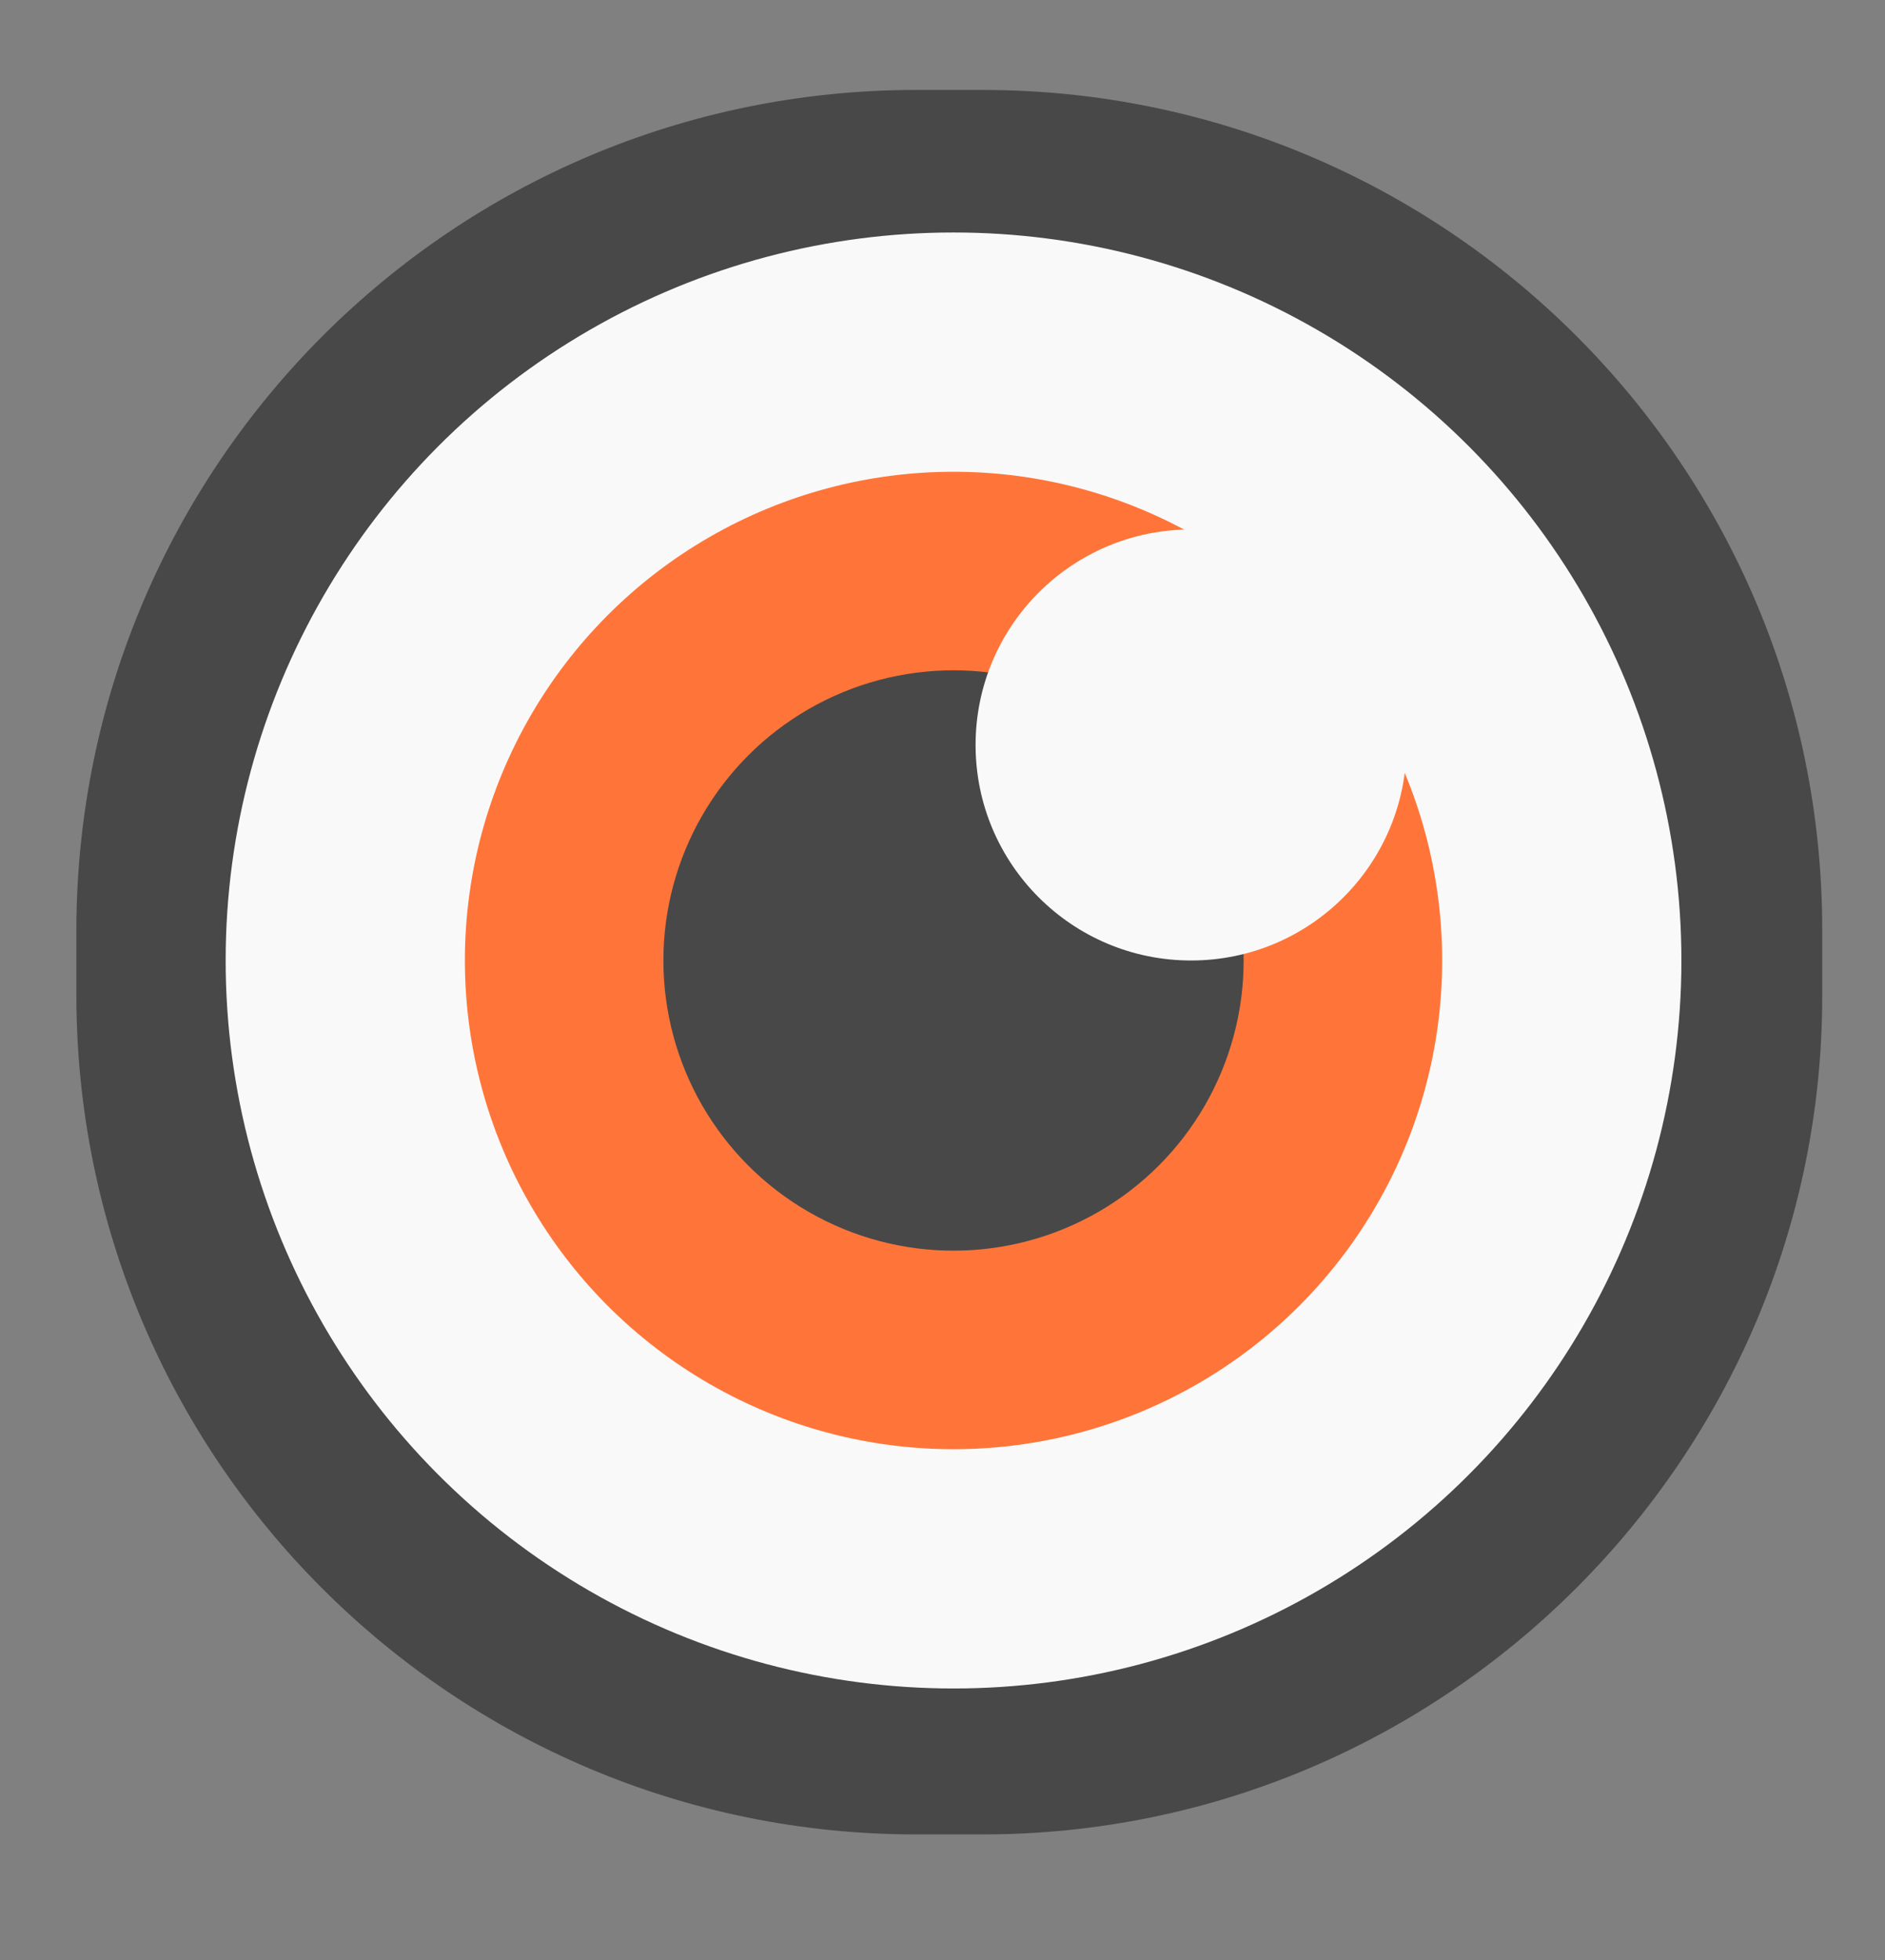 <svg xmlns="http://www.w3.org/2000/svg" viewBox="0 0 111.1 115.5">
  <rect x="0" y="0" width="111.1" height="115.5" fill="#808080" stroke="none"/>
  <path fill="#484848" d="M57.9 108.1H54C26.7 108.1 4.5 86 4.5 58.6v-3.9C4.6 27.4 26.7 5.3 54 5.3h3.9c27.3 0 49.5 22.1 49.5 49.5v3.9c0 27.2-22.2 49.4-49.5 49.4z"/>
  <circle fill="#F9F9F9" cx="56.2" cy="56.6" r="42.9"/>
  <circle fill="#FF7539" cx="56.2" cy="56.6" r="28.8"/>
  <circle fill="#484848" cx="56.2" cy="56.6" r="17.1"/>
  <circle fill="#F9F9F9" cx="70.2" cy="43.9" r="12.7"/>
</svg>
